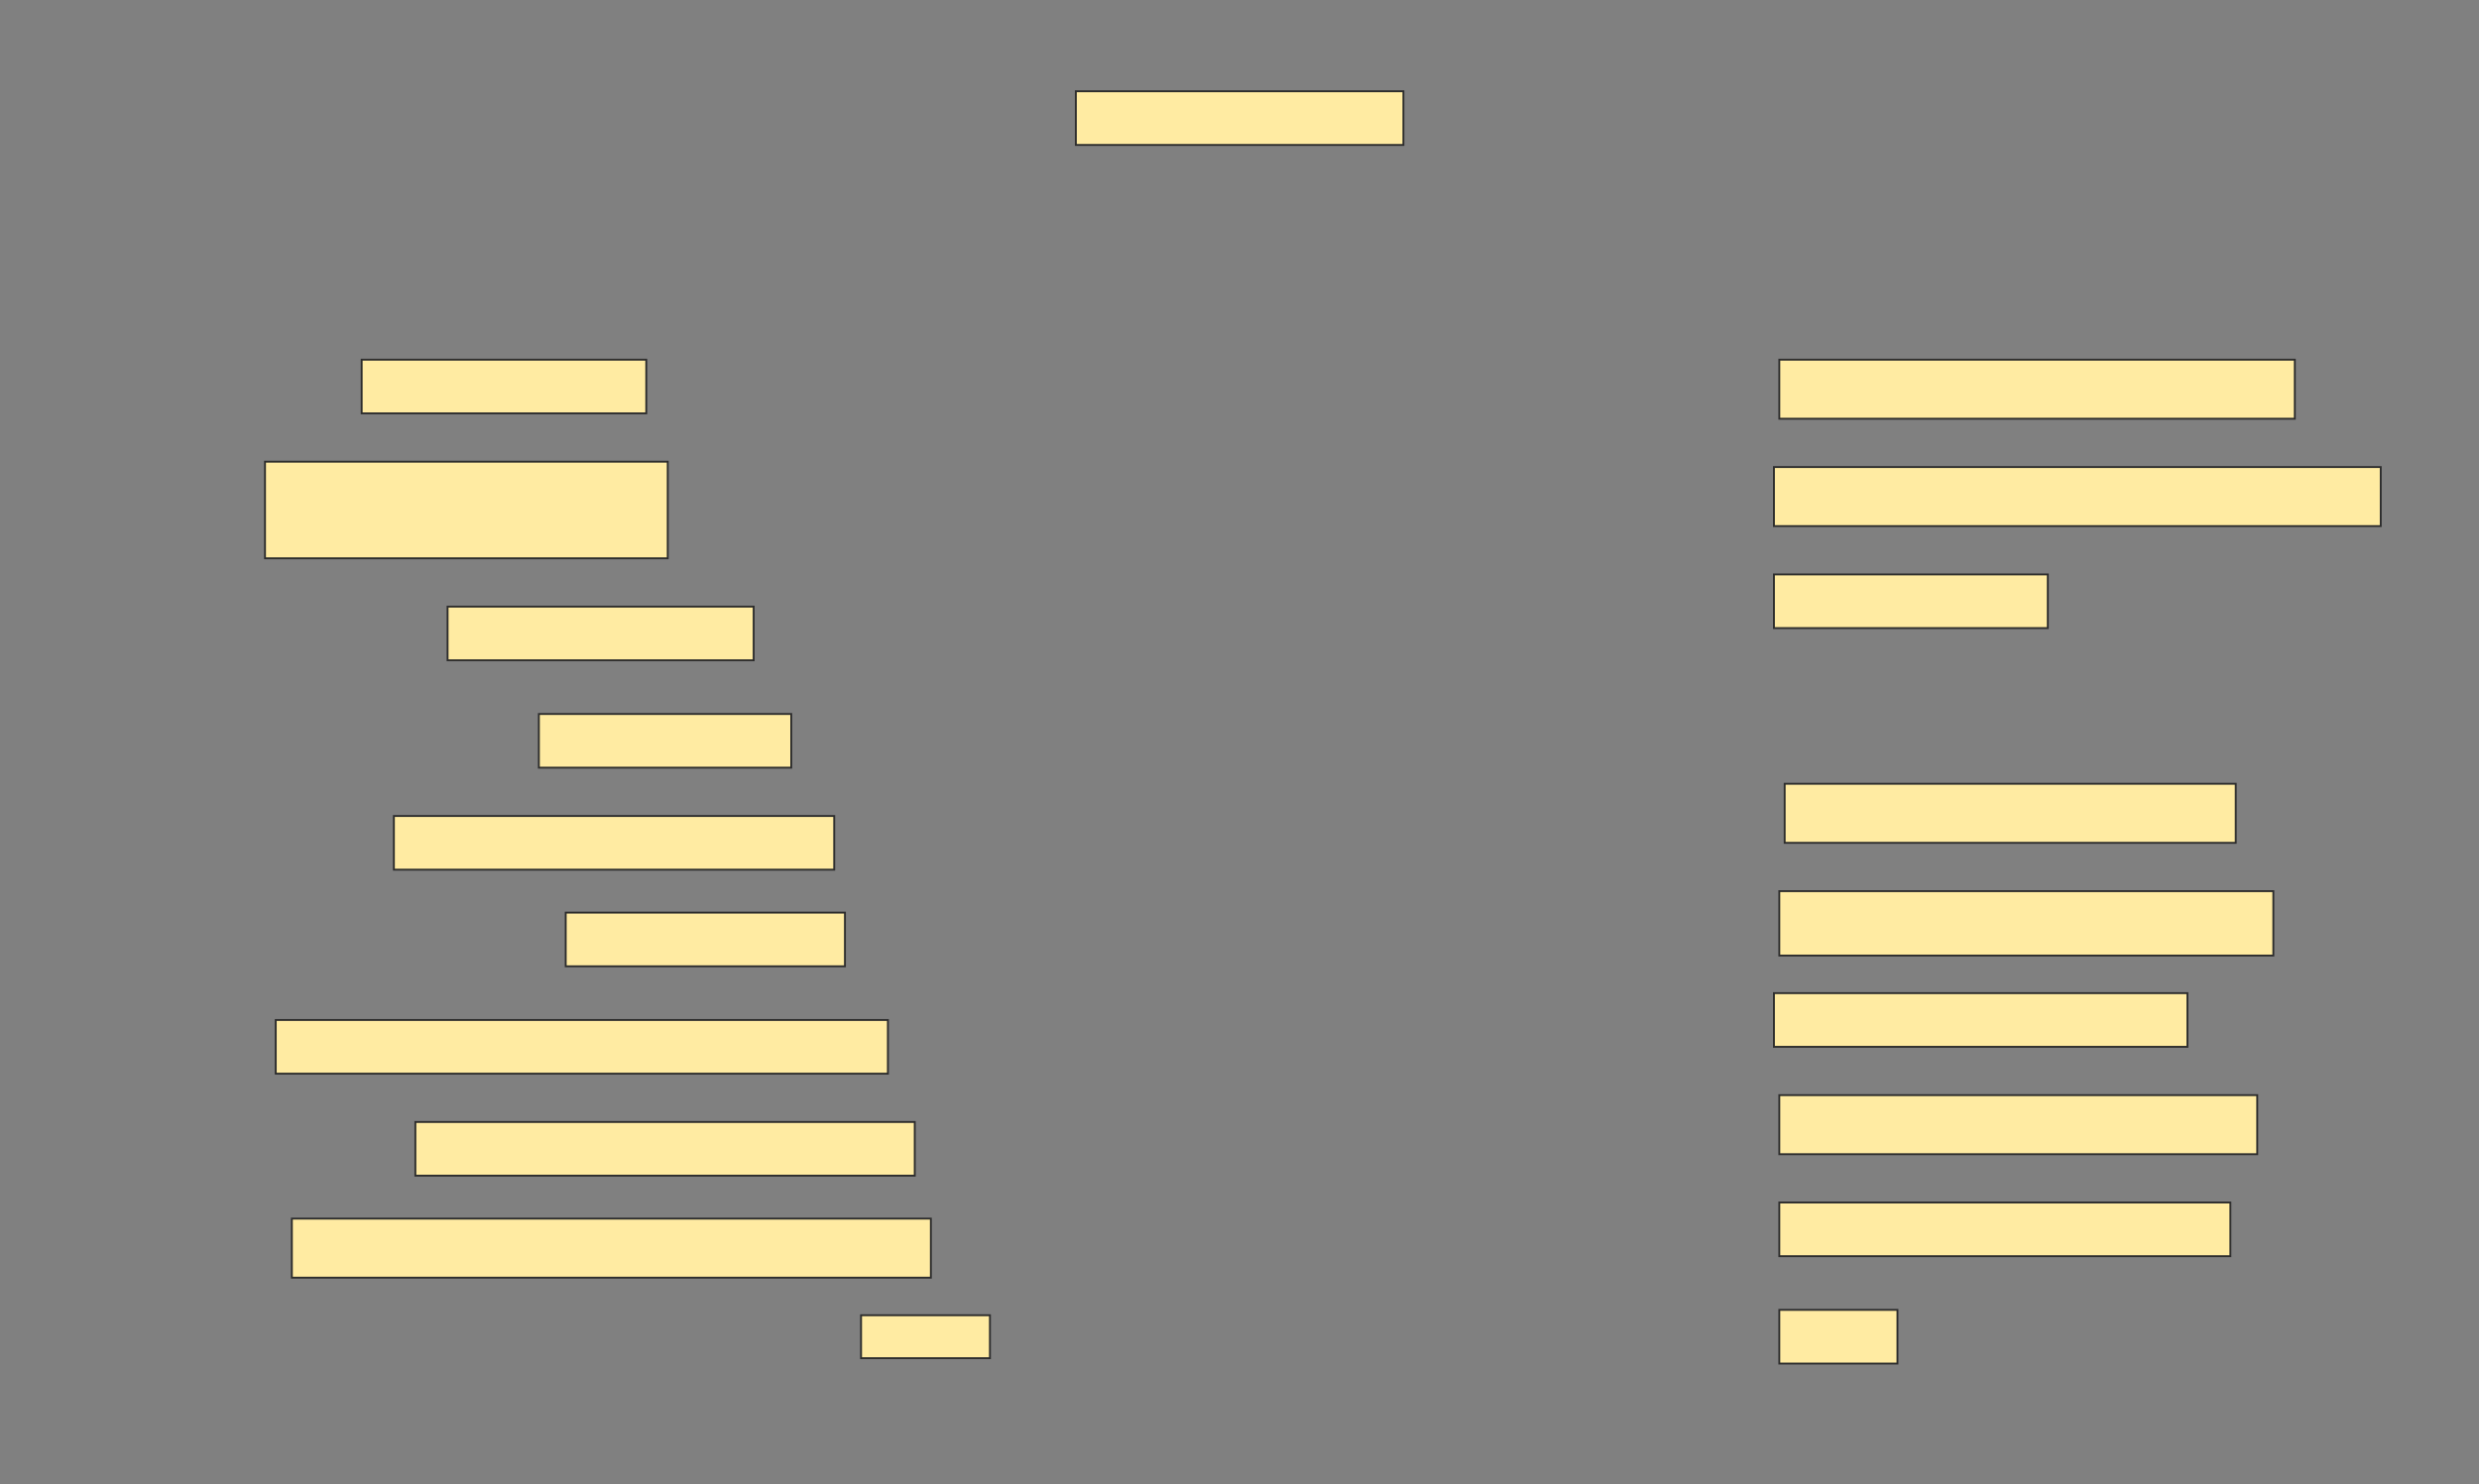 <svg height="790" width="1319" xmlns="http://www.w3.org/2000/svg">
 <rect width="100%" height="100%" fill="#808080" stroke="none"/>
 <!-- Created with Image Occlusion Enhanced -->
 <g>
  <title>Labels</title>
 </g>
 <g>
  <title>Masks</title>
  <rect fill="#FFEBA2" height="28.571" id="37b3bcc9ff47470189dcc40bec92348e-ao-1" stroke="#2D2D2D" width="174.286" x="572.429" y="48.571"/>
  <rect fill="#FFEBA2" height="31.429" id="37b3bcc9ff47470189dcc40bec92348e-ao-2" stroke="#2D2D2D" width="274.286" x="946.714" y="191.429"/>
  <rect fill="#FFEBA2" height="28.571" id="37b3bcc9ff47470189dcc40bec92348e-ao-3" stroke="#2D2D2D" width="151.429" x="192.429" y="191.429"/>
  <rect fill="#FFEBA2" height="31.429" id="37b3bcc9ff47470189dcc40bec92348e-ao-4" stroke="#2D2D2D" width="322.857" x="943.857" y="248.571"/>
  <rect fill="#FFEBA2" height="51.429" id="37b3bcc9ff47470189dcc40bec92348e-ao-5" stroke="#2D2D2D" width="214.286" x="141" y="245.714"/>
  <rect fill="#FFEBA2" height="28.571" id="37b3bcc9ff47470189dcc40bec92348e-ao-6" stroke="#2D2D2D" width="145.714" x="943.857" y="305.714"/>
  <rect fill="#FFEBA2" height="28.571" id="37b3bcc9ff47470189dcc40bec92348e-ao-7" stroke="#2D2D2D" width="162.857" x="238.143" y="322.857"/>
  
  <rect fill="#FFEBA2" height="28.571" id="37b3bcc9ff47470189dcc40bec92348e-ao-9" stroke="#2D2D2D" width="134.286" x="286.714" y="380"/>
  <rect fill="#FFEBA2" height="31.429" id="37b3bcc9ff47470189dcc40bec92348e-ao-10" stroke="#2D2D2D" width="240" x="949.571" y="417.143"/>
  <rect fill="#FFEBA2" height="28.571" id="37b3bcc9ff47470189dcc40bec92348e-ao-11" stroke="#2D2D2D" width="234.286" x="209.571" y="434.286"/>
  <rect fill="#FFEBA2" height="34.286" id="37b3bcc9ff47470189dcc40bec92348e-ao-12" stroke="#2D2D2D" width="262.857" x="946.714" y="474.286"/>
  <rect fill="#FFEBA2" height="28.571" id="37b3bcc9ff47470189dcc40bec92348e-ao-13" stroke="#2D2D2D" width="148.571" x="301" y="485.714"/>
  <rect fill="#FFEBA2" height="28.571" id="37b3bcc9ff47470189dcc40bec92348e-ao-14" stroke="#2D2D2D" width="220" x="943.857" y="528.571"/>
  <rect fill="#FFEBA2" height="28.571" id="37b3bcc9ff47470189dcc40bec92348e-ao-15" stroke="#2D2D2D" width="325.714" x="146.714" y="542.857"/>
  <rect fill="#FFEBA2" height="31.429" id="37b3bcc9ff47470189dcc40bec92348e-ao-16" stroke="#2D2D2D" width="254.286" x="946.714" y="582.857"/>
  <rect fill="#FFEBA2" height="28.571" id="37b3bcc9ff47470189dcc40bec92348e-ao-17" stroke="#2D2D2D" width="265.714" x="221" y="597.143"/>
  <rect fill="#FFEBA2" height="28.571" id="37b3bcc9ff47470189dcc40bec92348e-ao-18" stroke="#2D2D2D" width="240" x="946.714" y="640"/>
  <rect fill="#FFEBA2" height="31.429" id="37b3bcc9ff47470189dcc40bec92348e-ao-19" stroke="#2D2D2D" width="340" x="155.286" y="648.571"/>
  <rect fill="#FFEBA2" height="28.571" id="37b3bcc9ff47470189dcc40bec92348e-ao-20" stroke="#2D2D2D" width="62.857" x="946.714" y="697.143"/>
  <rect fill="#FFEBA2" height="22.857" id="37b3bcc9ff47470189dcc40bec92348e-ao-21" stroke="#2D2D2D" width="68.571" x="458.143" y="700"/>
 </g>
</svg>